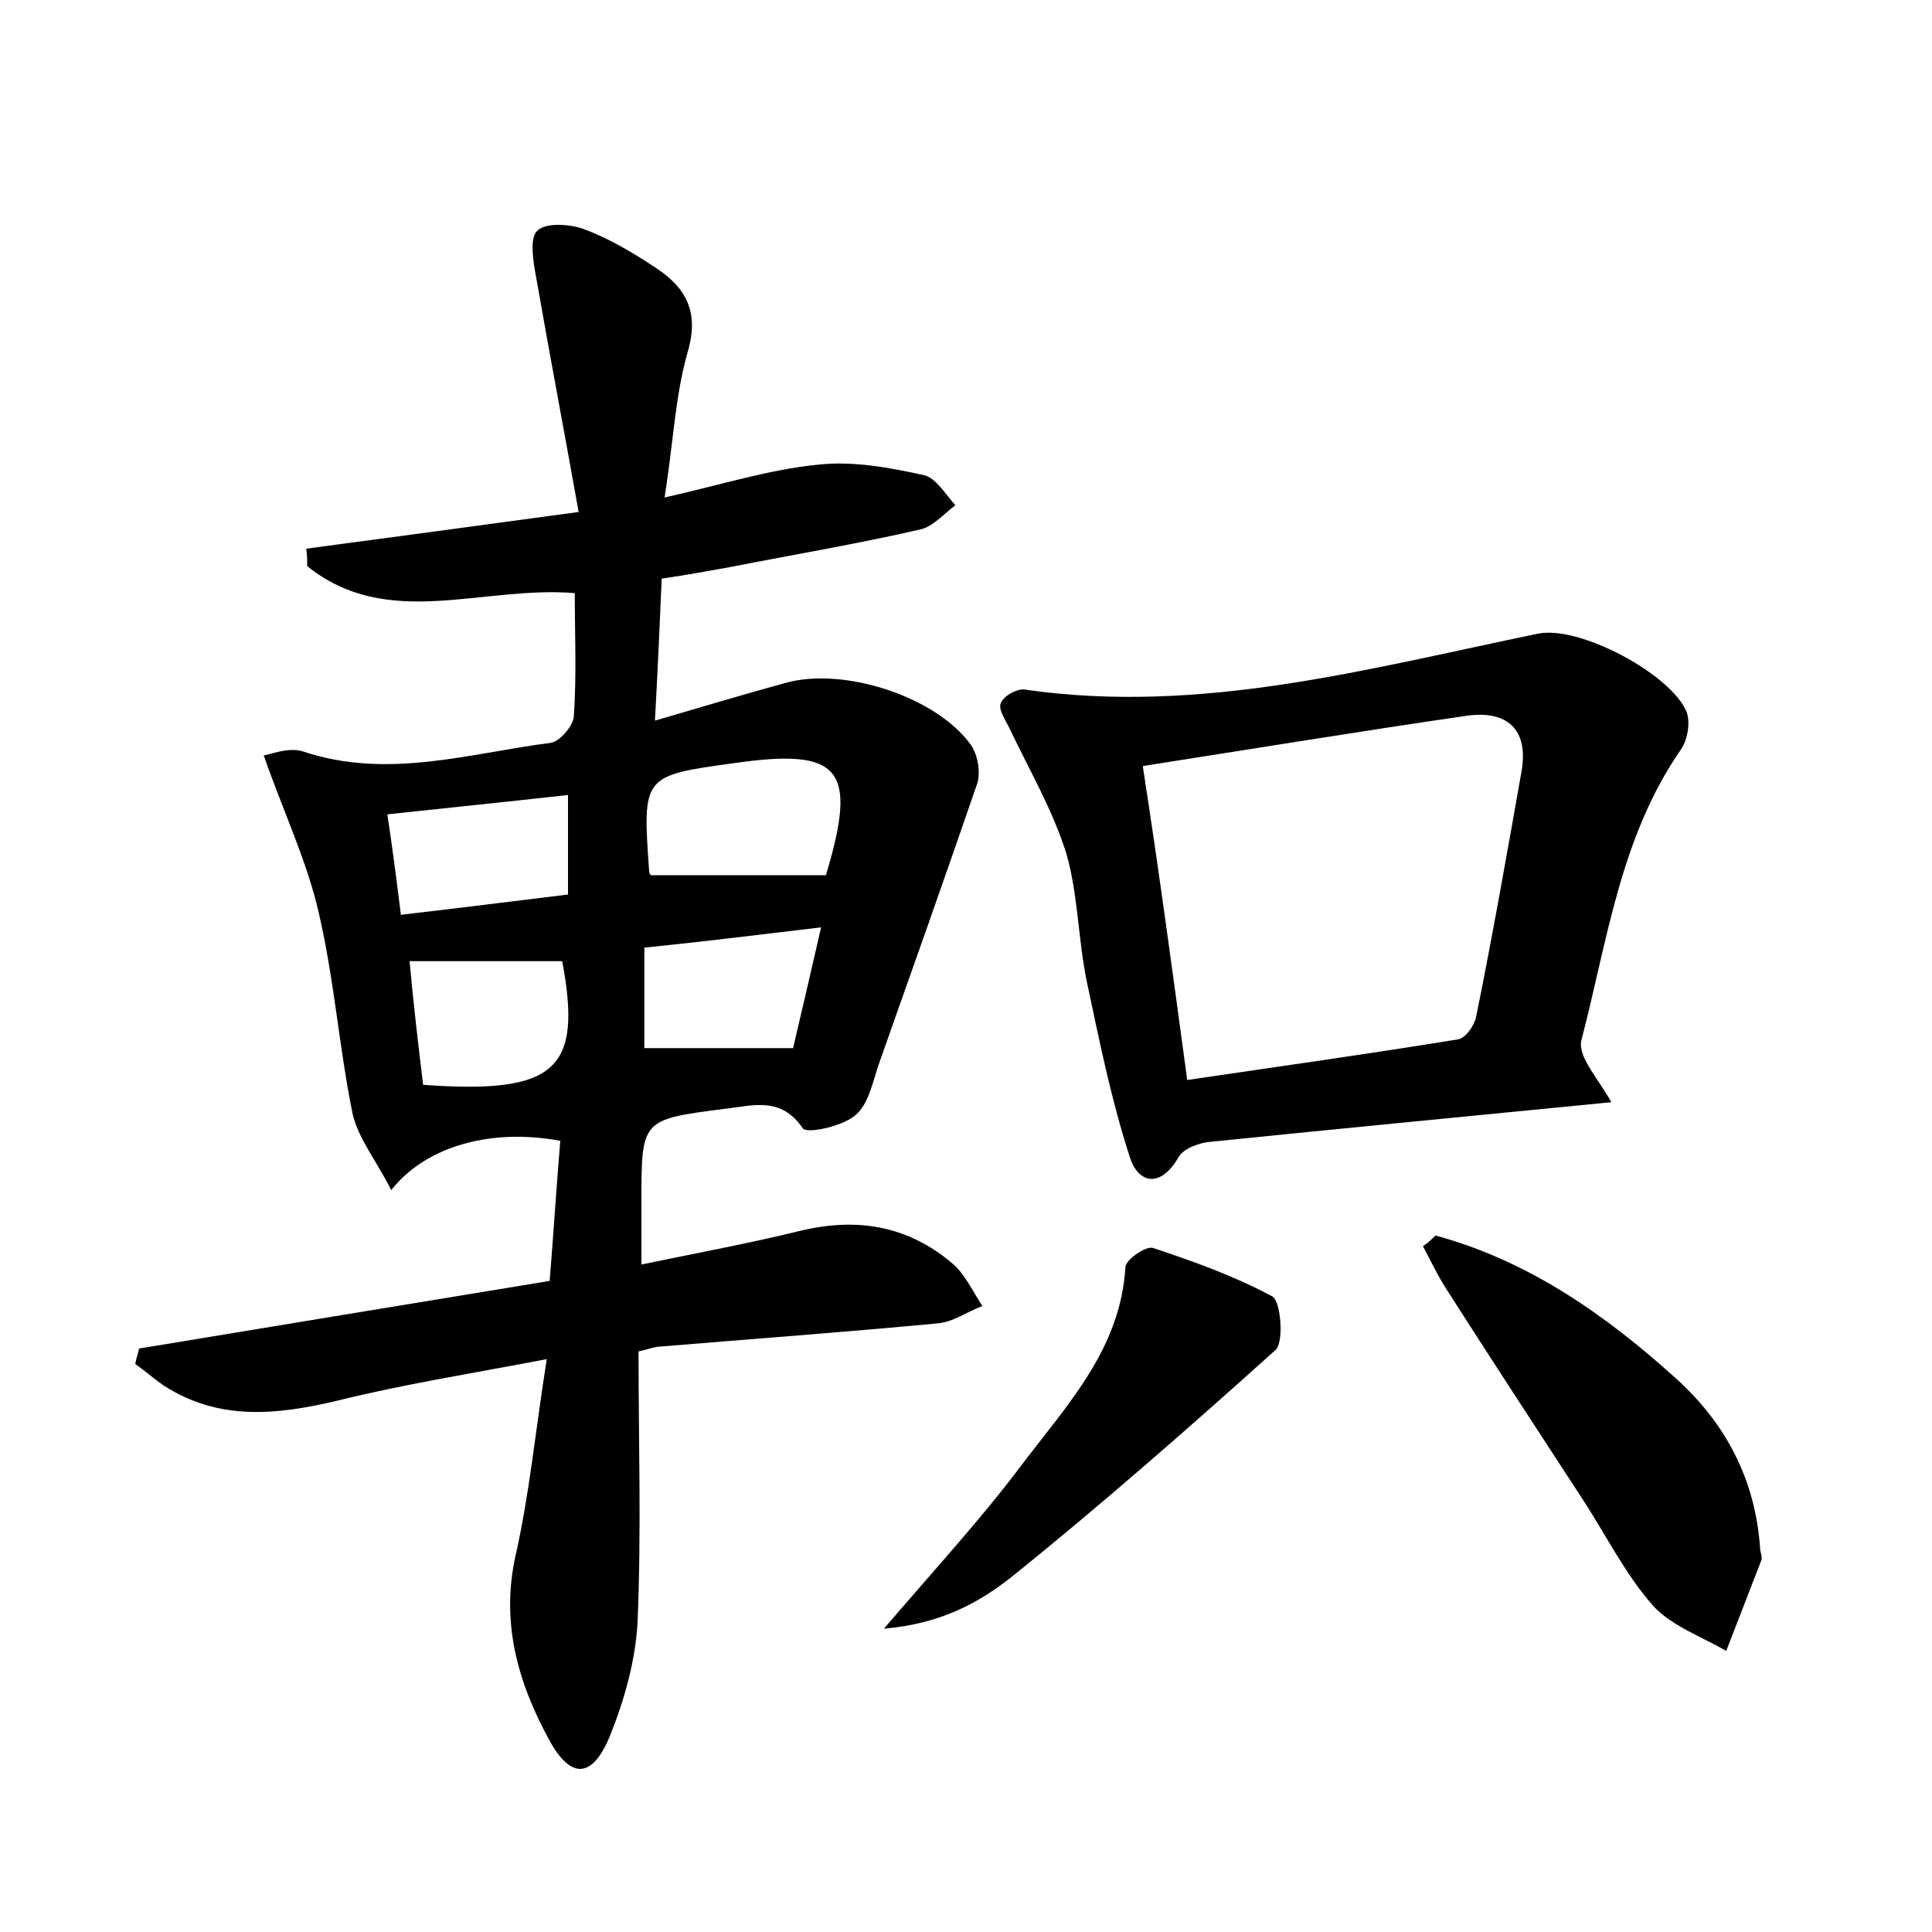 <?xml version="1.0" encoding="utf-8"?>
<!-- Generator: Adobe Illustrator 22.0.0, SVG Export Plug-In . SVG Version: 6.00 Build 0)  -->
<svg version="1.1" id="图层_1" xmlns="http://www.w3.org/2000/svg" xmlns:xlink="http://www.w3.org/1999/xlink" x="0px" y="0px"
	 viewBox="0 0 200 200" style="enable-background:new 0 0 200 200;" xml:space="preserve">
<style type="text/css">
	.st1{fill:#010000;}
	.st4{fill:#fbfafc;}
</style>
<g>
	
	<path d="M14.4,139.6c13.9-2.3,27.9-4.6,42.5-7c0.4-4.9,0.7-9.7,1.1-14.5c-6.9-1.3-13.8,0.4-17.5,5.1c-1.5-3-3.4-5.3-4-7.9
		c-1.4-6.9-1.9-13.9-3.5-20.8c-1.2-5.3-3.6-10.3-5.7-16.3c0.7-0.1,2.6-0.9,4.1-0.4c8.7,2.9,17.1,0.2,25.6-0.9
		c0.9-0.1,2.3-1.7,2.4-2.7c0.3-4.3,0.1-8.6,0.1-12.8c-9.6-0.8-19.4,3.9-27.7-2.8c0-0.6,0-1.2-0.1-1.8c9-1.2,17.9-2.4,28.2-3.8
		c-1.5-8.4-3-16.3-4.4-24.3c-0.3-1.6-0.7-4,0.1-4.8c0.9-0.9,3.4-0.7,4.8-0.2c2.7,1,5.2,2.5,7.6,4.1c3,2,4.4,4.5,3.2,8.6
		c-1.3,4.5-1.5,9.4-2.4,15.1c5.8-1.3,10.8-2.9,15.9-3.4c3.6-0.4,7.4,0.3,11,1.1c1.2,0.3,2.2,2,3.2,3.1c-1.2,0.9-2.3,2.2-3.6,2.5
		c-6.5,1.5-13.1,2.6-19.7,3.9c-2.2,0.4-4.4,0.8-7.1,1.2c-0.2,4.6-0.4,9.2-0.7,14.7c4.8-1.4,9.1-2.7,13.5-3.9
		c6-1.7,15.6,1.4,19.2,6.4c0.7,1,1,2.7,0.7,3.9c-3.3,9.6-6.7,19.2-10.1,28.8c-0.7,1.9-1.1,4.4-2.5,5.6c-1.3,1.2-5.1,2-5.5,1.4
		c-2.3-3.4-5.3-2.3-8.2-2c-8.5,1.1-8.5,1.1-8.5,9.6c0,1.9,0,3.8,0,6.5c5.8-1.2,11.2-2.2,16.5-3.5c5.9-1.4,11.1-0.5,15.7,3.4
		c1.3,1.1,2.1,2.9,3.1,4.4c-1.6,0.6-3.1,1.7-4.7,1.8c-9.5,0.9-19.1,1.6-28.7,2.4c-0.5,0-0.9,0.2-2.2,0.5c0,9.2,0.3,18.6-0.1,28
		c-0.2,4-1.4,8.2-2.9,11.9c-1.8,4.3-4,4.4-6.2,0.4c-3.3-6-5.1-12.3-3.5-19.3c1.4-6.2,2-12.6,3.2-20.2c-7.9,1.5-14.8,2.6-21.7,4.3
		c-6.3,1.5-12.3,2.1-18-1.6c-1-0.7-1.9-1.5-2.9-2.2C14.1,140.6,14.3,140.1,14.4,139.6z M85.5,90.6C88.8,79.6,87.1,77.4,76,79
		c-9.5,1.3-9.5,1.3-8.8,11.2c0,0.3,0.3,0.5,0.2,0.4C73.5,90.6,79.2,90.6,85.5,90.6z M41.5,94.7c6-0.7,11.6-1.4,17.3-2.1
		c0-3.7,0-7,0-10.3c-6.3,0.7-12.2,1.3-18.7,2C40.6,87.6,41,90.7,41.5,94.7z M43.8,112.3c13.8,1,16.5-1.6,14.4-12.8
		c-5.2,0-10.4,0-15.8,0C42.8,104,43.3,108.1,43.8,112.3z M66.7,98.1c0,3.7,0,7,0,10.4c4.9,0,9.6,0,15.4,0c0.8-3.4,1.8-7.7,2.9-12.5
		C78.3,96.8,72.6,97.5,66.7,98.1z"/>
	<path d="M166.8,114.1c-14.2,1.4-27.8,2.7-41.5,4.1c-1.2,0.1-2.8,0.7-3.3,1.6c-2,3.4-4.3,2.6-5.1-0.2c-1.9-5.9-3.1-11.9-4.4-18
		c-0.9-4.4-0.9-9-2.1-13.2c-1.4-4.5-3.8-8.6-5.8-12.8c-0.4-0.9-1.3-2.1-1-2.8c0.3-0.8,1.8-1.6,2.6-1.4c18.2,2.6,35.5-2.2,53-5.8
		c4.3-0.9,13.8,4.2,15.4,8.1c0.4,1.1,0.1,2.9-0.6,3.9c-6.3,9.1-7.6,19.8-10.3,30.1C163.3,109.4,165.5,111.7,166.8,114.1z
		 M122.9,111.8c9.5-1.4,18.8-2.7,28-4.2c0.8-0.1,1.7-1.4,1.9-2.3c1.7-8.4,3.2-16.9,4.7-25.4c0.8-4.5-1.6-6.4-5.7-5.8
		c-11,1.6-22,3.4-33.5,5.2C120,90.3,121.4,100.7,122.9,111.8z"/>
	<path d="M148.6,127.9c9.6,2.6,17.6,8.2,24.9,14.8c5.2,4.7,8.2,10.5,8.7,17.5c0,0.5,0.3,1,0.1,1.4c-1.2,3.1-2.4,6.2-3.6,9.3
		c-2.6-1.5-5.7-2.6-7.6-4.7c-2.9-3.3-4.9-7.4-7.4-11.2c-4.7-7.2-9.4-14.4-14-21.6c-0.9-1.4-1.6-2.9-2.4-4.4
		C147.8,128.7,148.2,128.3,148.6,127.9z"/>
	<path d="M91.5,168.6c5.4-6.3,10.1-11.4,14.3-17c4.7-6.2,10.2-12,10.7-20.4c0-0.8,2.2-2.3,2.9-2c4.2,1.4,8.4,2.9,12.3,5
		c0.9,0.5,1.2,4.6,0.4,5.5c-8.9,8-17.9,15.9-27.2,23.4C101.4,165.9,97.4,168.1,91.5,168.6z"/>
	
	
	
	
	
</g>
</svg>
